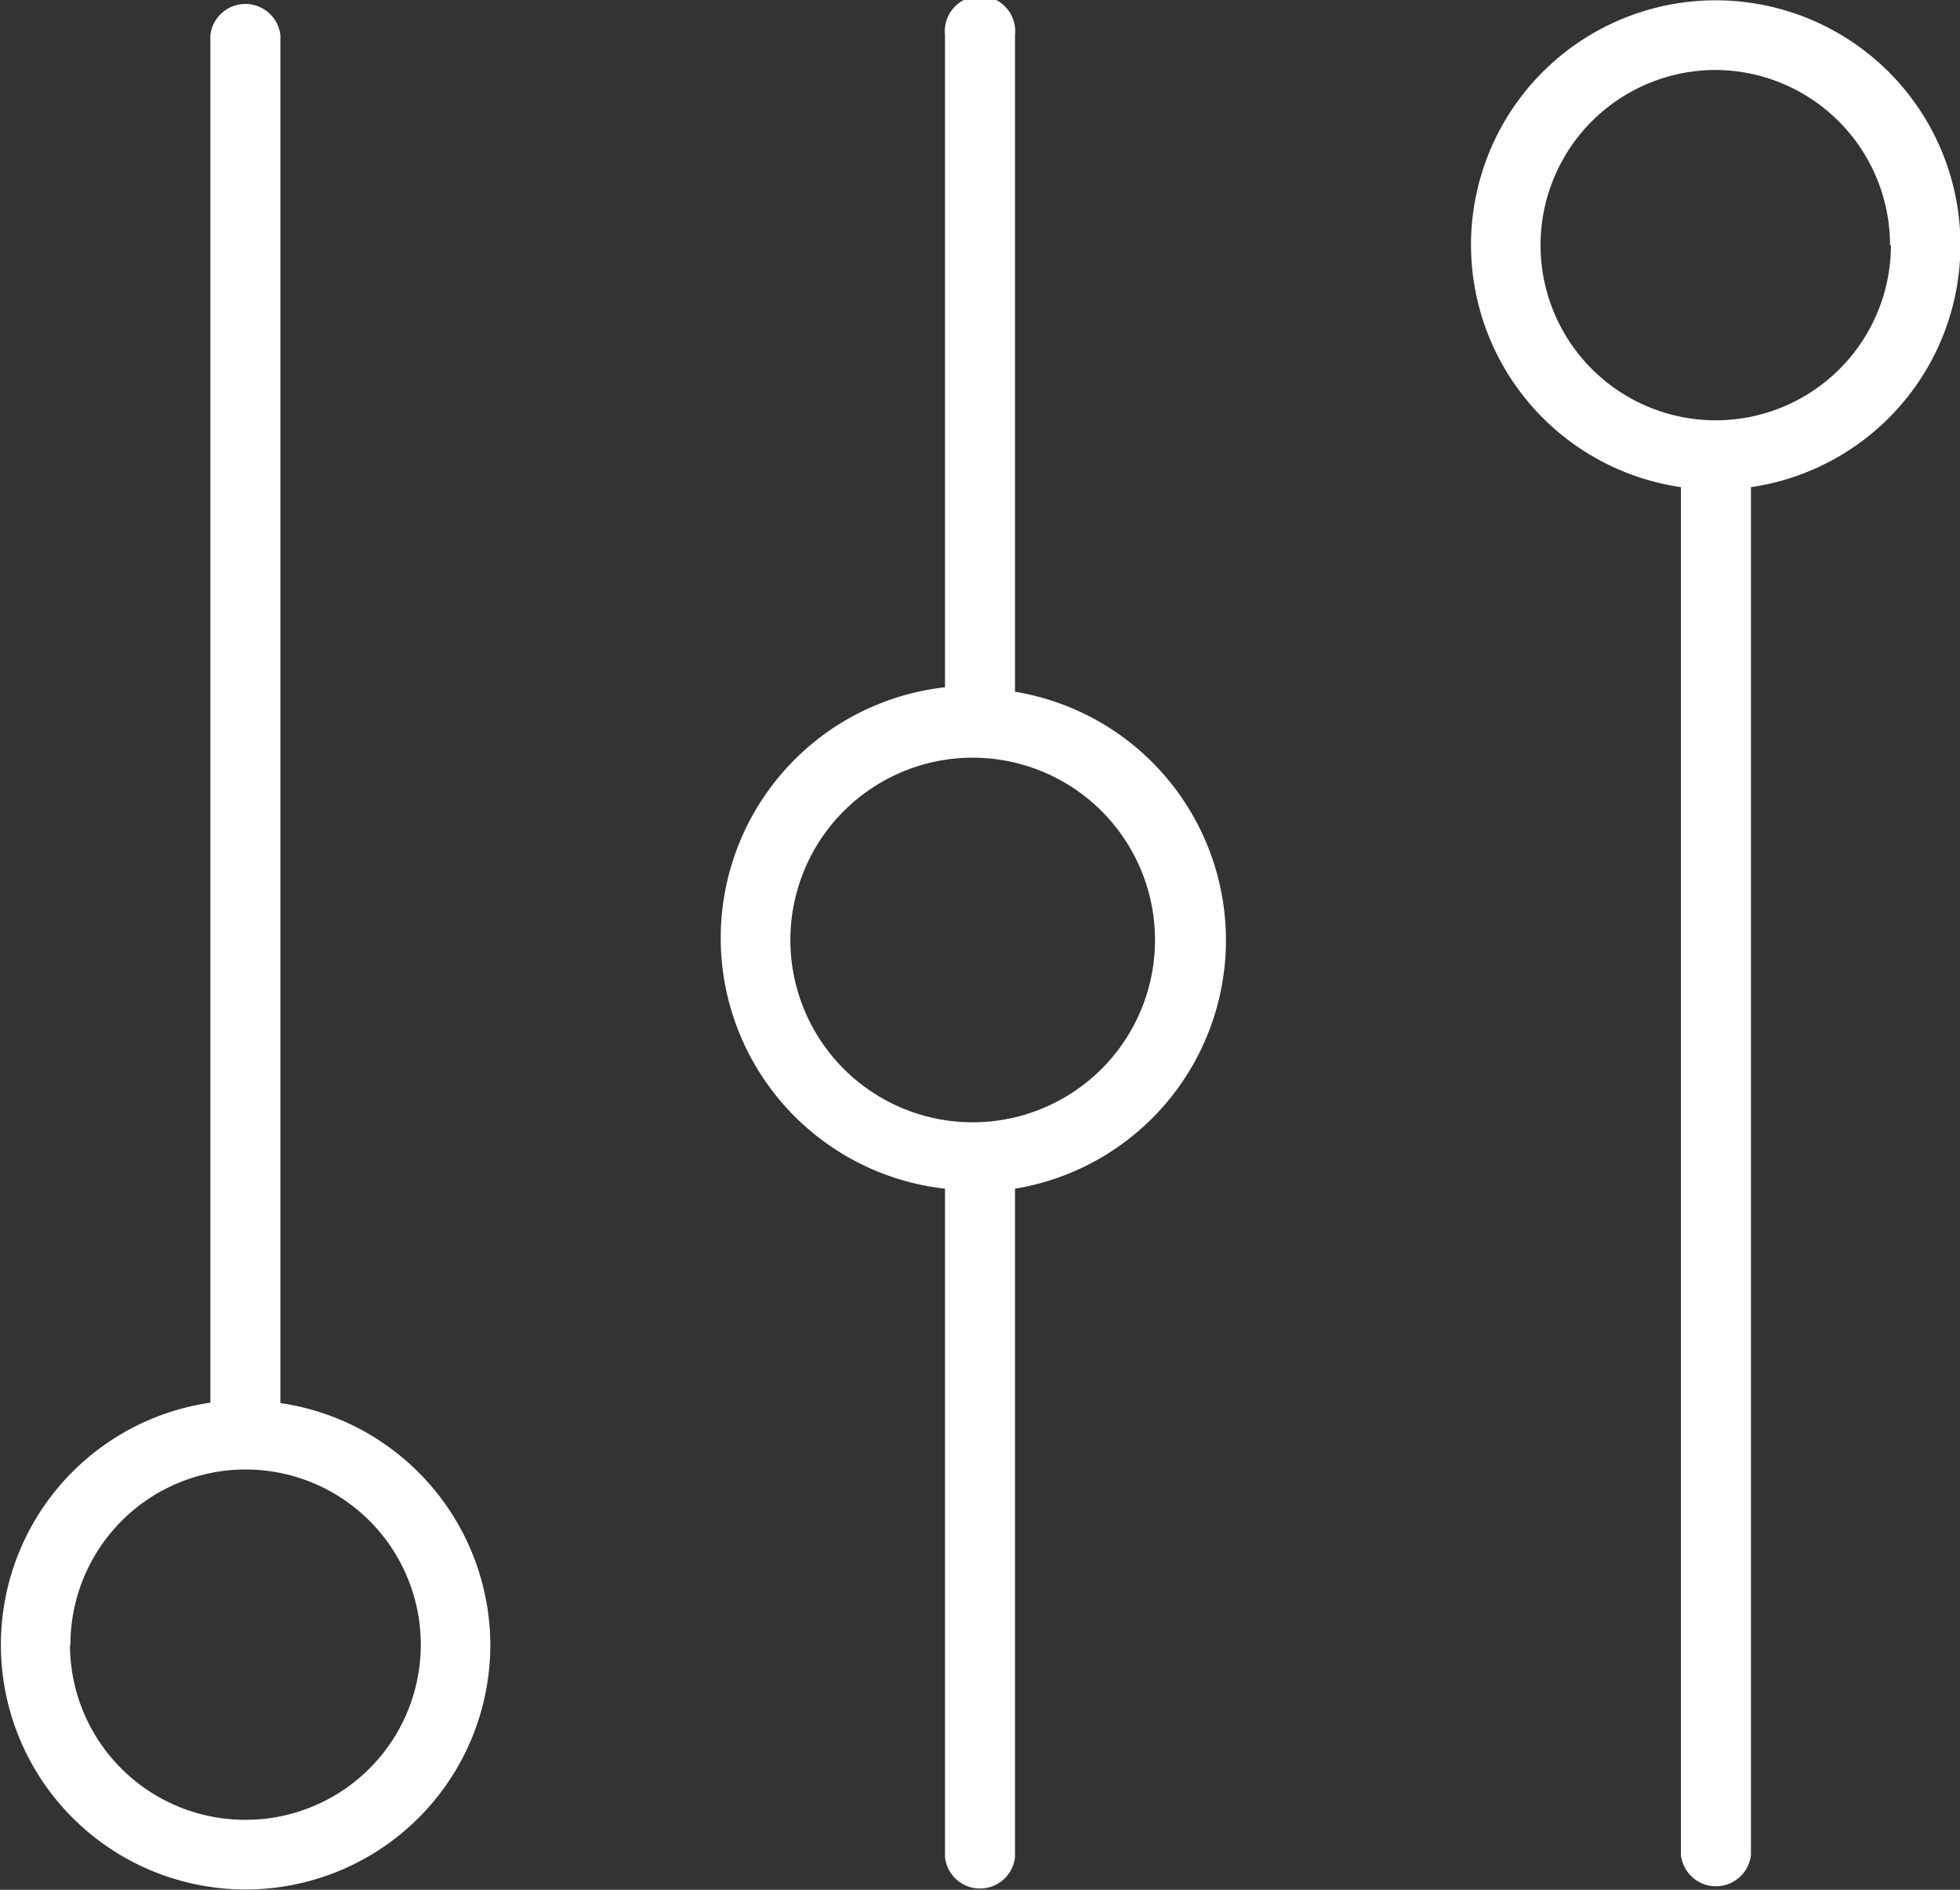 <svg xmlns="http://www.w3.org/2000/svg" viewBox="0 0 43.97 42.4"><rect x="0" y="0" width="43.97" height="42.4" fill="#333333" stroke="none"/><defs><style>.cls-1{fill:#fff;}</style></defs><title>setting</title><g id="Calque_2" data-name="Calque 2"><g id="Calque_1-2" data-name="Calque 1"><path class="cls-1" d="M11,36.91a5.5,5.5,0,0,0-4.71-5.43V.79a.79.79,0,0,0-1.57,0V31.47A5.49,5.49,0,1,0,11,36.91Zm-9.42,0A3.93,3.93,0,1,1,5.5,40.83,3.93,3.93,0,0,1,1.57,36.91Z"/><path class="cls-1" d="M33,5.5a5.5,5.5,0,0,0,4.71,5.43V41.62a.79.79,0,0,0,1.57,0V10.93A5.49,5.49,0,1,0,33,5.5Zm9.42,0a3.93,3.93,0,1,1-3.93-3.93A3.93,3.93,0,0,1,42.4,5.5Z"/><path class="cls-1" d="M21.2.79V15.42a5.66,5.66,0,0,0,0,11.25v15a.79.79,0,0,0,1.57,0v-15a5.65,5.65,0,0,0,0-11.15V.79a.79.79,0,1,0-1.57,0ZM25.91,21A4.09,4.09,0,1,1,21.82,17,4.09,4.09,0,0,1,25.91,21Z"/></g></g></svg>